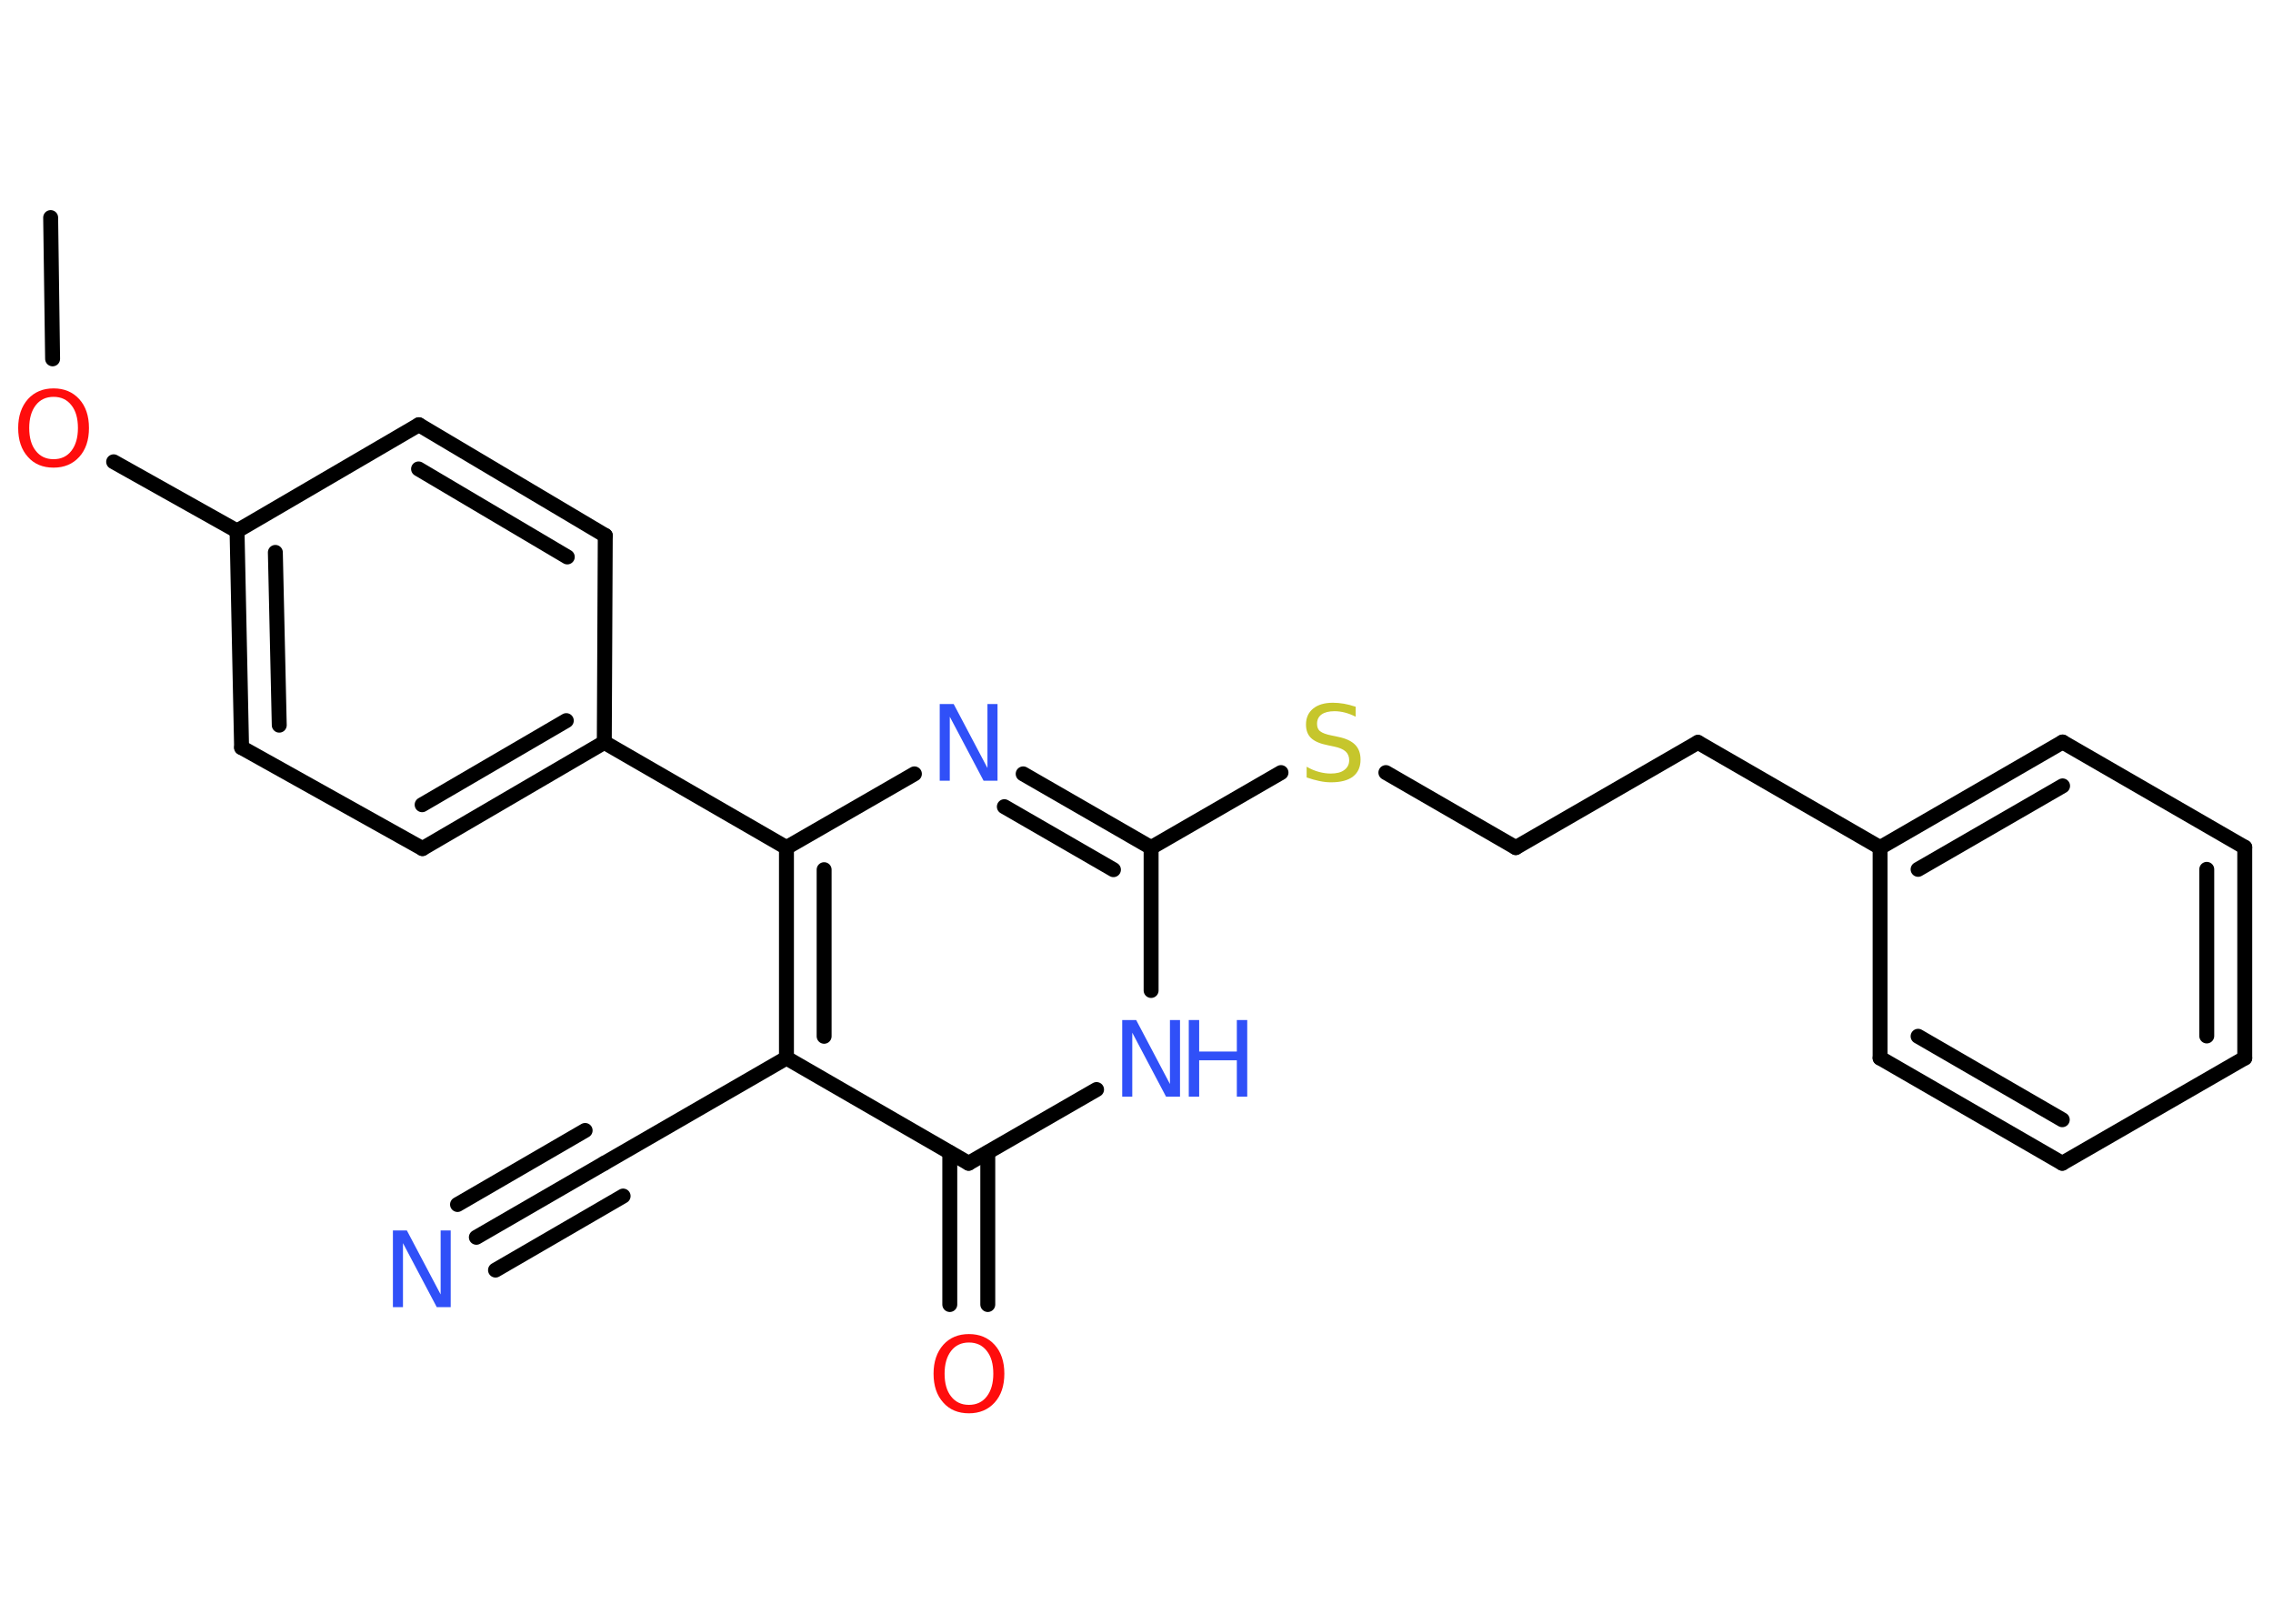 <?xml version='1.0' encoding='UTF-8'?>
<!DOCTYPE svg PUBLIC "-//W3C//DTD SVG 1.1//EN" "http://www.w3.org/Graphics/SVG/1.1/DTD/svg11.dtd">
<svg version='1.2' xmlns='http://www.w3.org/2000/svg' xmlns:xlink='http://www.w3.org/1999/xlink' width='70.0mm' height='50.0mm' viewBox='0 0 70.0 50.0'>
  <desc>Generated by the Chemistry Development Kit (http://github.com/cdk)</desc>
  <g stroke-linecap='round' stroke-linejoin='round' stroke='#000000' stroke-width='.46' fill='#3050F8'>
    <rect x='.0' y='.0' width='70.0' height='50.0' fill='#FFFFFF' stroke='none'/>
    <g id='mol1' class='mol'>
      <line id='mol1bnd1' class='bond' x1='1.56' y1='6.7' x2='1.62' y2='11.05'/>
      <line id='mol1bnd2' class='bond' x1='3.5' y1='14.22' x2='7.3' y2='16.35'/>
      <g id='mol1bnd3' class='bond'>
        <line x1='7.3' y1='16.35' x2='7.44' y2='23.02'/>
        <line x1='8.48' y1='17.01' x2='8.6' y2='22.33'/>
      </g>
      <line id='mol1bnd4' class='bond' x1='7.44' y1='23.02' x2='13.01' y2='26.13'/>
      <g id='mol1bnd5' class='bond'>
        <line x1='13.01' y1='26.13' x2='18.61' y2='22.86'/>
        <line x1='13.0' y1='24.78' x2='17.44' y2='22.19'/>
      </g>
      <line id='mol1bnd6' class='bond' x1='18.61' y1='22.86' x2='24.22' y2='26.1'/>
      <line id='mol1bnd7' class='bond' x1='24.22' y1='26.1' x2='28.16' y2='23.83'/>
      <g id='mol1bnd8' class='bond'>
        <line x1='35.45' y1='26.1' x2='31.51' y2='23.83'/>
        <line x1='34.29' y1='26.78' x2='30.93' y2='24.84'/>
      </g>
      <line id='mol1bnd9' class='bond' x1='35.45' y1='26.1' x2='39.45' y2='23.79'/>
      <line id='mol1bnd10' class='bond' x1='42.68' y1='23.79' x2='46.68' y2='26.1'/>
      <line id='mol1bnd11' class='bond' x1='46.68' y1='26.1' x2='52.29' y2='22.86'/>
      <line id='mol1bnd12' class='bond' x1='52.29' y1='22.86' x2='57.9' y2='26.1'/>
      <g id='mol1bnd13' class='bond'>
        <line x1='63.52' y1='22.85' x2='57.9' y2='26.1'/>
        <line x1='63.52' y1='24.2' x2='59.07' y2='26.77'/>
      </g>
      <line id='mol1bnd14' class='bond' x1='63.52' y1='22.85' x2='69.13' y2='26.09'/>
      <g id='mol1bnd15' class='bond'>
        <line x1='69.13' y1='32.58' x2='69.13' y2='26.09'/>
        <line x1='67.96' y1='31.9' x2='67.96' y2='26.77'/>
      </g>
      <line id='mol1bnd16' class='bond' x1='69.13' y1='32.58' x2='63.51' y2='35.82'/>
      <g id='mol1bnd17' class='bond'>
        <line x1='57.9' y1='32.58' x2='63.51' y2='35.82'/>
        <line x1='59.07' y1='31.91' x2='63.51' y2='34.48'/>
      </g>
      <line id='mol1bnd18' class='bond' x1='57.9' y1='26.1' x2='57.9' y2='32.58'/>
      <line id='mol1bnd19' class='bond' x1='35.45' y1='26.1' x2='35.45' y2='30.5'/>
      <line id='mol1bnd20' class='bond' x1='33.77' y1='33.55' x2='29.83' y2='35.82'/>
      <g id='mol1bnd21' class='bond'>
        <line x1='30.42' y1='35.49' x2='30.42' y2='40.17'/>
        <line x1='29.25' y1='35.49' x2='29.25' y2='40.17'/>
      </g>
      <line id='mol1bnd22' class='bond' x1='29.83' y1='35.82' x2='24.22' y2='32.58'/>
      <g id='mol1bnd23' class='bond'>
        <line x1='24.22' y1='26.1' x2='24.22' y2='32.58'/>
        <line x1='25.38' y1='26.78' x2='25.38' y2='31.91'/>
      </g>
      <line id='mol1bnd24' class='bond' x1='24.22' y1='32.58' x2='18.61' y2='35.82'/>
      <g id='mol1bnd25' class='bond'>
        <line x1='18.61' y1='35.82' x2='14.67' y2='38.1'/>
        <line x1='19.19' y1='36.83' x2='15.26' y2='39.11'/>
        <line x1='18.02' y1='34.81' x2='14.09' y2='37.09'/>
      </g>
      <line id='mol1bnd26' class='bond' x1='18.61' y1='22.86' x2='18.64' y2='16.49'/>
      <g id='mol1bnd27' class='bond'>
        <line x1='18.64' y1='16.49' x2='12.9' y2='13.08'/>
        <line x1='17.47' y1='17.15' x2='12.89' y2='14.44'/>
      </g>
      <line id='mol1bnd28' class='bond' x1='7.3' y1='16.35' x2='12.9' y2='13.08'/>
      <path id='mol1atm2' class='atom' d='M1.65 12.22q-.35 .0 -.55 .26q-.2 .26 -.2 .7q.0 .45 .2 .7q.2 .26 .55 .26q.35 .0 .55 -.26q.2 -.26 .2 -.7q.0 -.45 -.2 -.7q-.2 -.26 -.55 -.26zM1.65 11.96q.49 .0 .79 .33q.3 .33 .3 .89q.0 .56 -.3 .89q-.3 .33 -.79 .33q-.5 .0 -.79 -.33q-.3 -.33 -.3 -.89q.0 -.55 .3 -.89q.3 -.33 .79 -.33z' stroke='none' fill='#FF0D0D'/>
      <path id='mol1atm8' class='atom' d='M28.94 21.68h.43l1.04 1.97v-1.97h.31v2.36h-.43l-1.04 -1.97v1.97h-.31v-2.36z' stroke='none'/>
      <path id='mol1atm10' class='atom' d='M41.75 21.76v.31q-.18 -.09 -.34 -.13q-.16 -.04 -.31 -.04q-.26 .0 -.4 .1q-.14 .1 -.14 .29q.0 .16 .1 .23q.1 .08 .36 .13l.19 .04q.35 .07 .52 .24q.17 .17 .17 .46q.0 .34 -.23 .52q-.23 .18 -.68 .18q-.17 .0 -.36 -.04q-.19 -.04 -.39 -.11v-.33q.19 .11 .38 .16q.19 .05 .36 .05q.28 .0 .42 -.11q.15 -.11 .15 -.3q.0 -.17 -.11 -.27q-.11 -.1 -.35 -.15l-.19 -.04q-.36 -.07 -.52 -.22q-.16 -.15 -.16 -.42q.0 -.31 .22 -.49q.22 -.18 .61 -.18q.16 .0 .34 .03q.17 .03 .35 .09z' stroke='none' fill='#C6C62C'/>
      <g id='mol1atm19' class='atom'>
        <path d='M34.56 31.41h.43l1.04 1.97v-1.97h.31v2.36h-.43l-1.04 -1.97v1.97h-.31v-2.36z' stroke='none'/>
        <path d='M36.61 31.41h.32v.97h1.16v-.97h.32v2.36h-.32v-1.12h-1.16v1.12h-.32v-2.36z' stroke='none'/>
      </g>
      <path id='mol1atm21' class='atom' d='M29.84 41.34q-.35 .0 -.55 .26q-.2 .26 -.2 .7q.0 .45 .2 .7q.2 .26 .55 .26q.35 .0 .55 -.26q.2 -.26 .2 -.7q.0 -.45 -.2 -.7q-.2 -.26 -.55 -.26zM29.84 41.08q.49 .0 .79 .33q.3 .33 .3 .89q.0 .56 -.3 .89q-.3 .33 -.79 .33q-.5 .0 -.79 -.33q-.3 -.33 -.3 -.89q.0 -.55 .3 -.89q.3 -.33 .79 -.33z' stroke='none' fill='#FF0D0D'/>
      <path id='mol1atm24' class='atom' d='M12.1 37.89h.43l1.04 1.97v-1.97h.31v2.36h-.43l-1.04 -1.97v1.97h-.31v-2.36z' stroke='none'/>
    </g>
  </g>
</svg>
